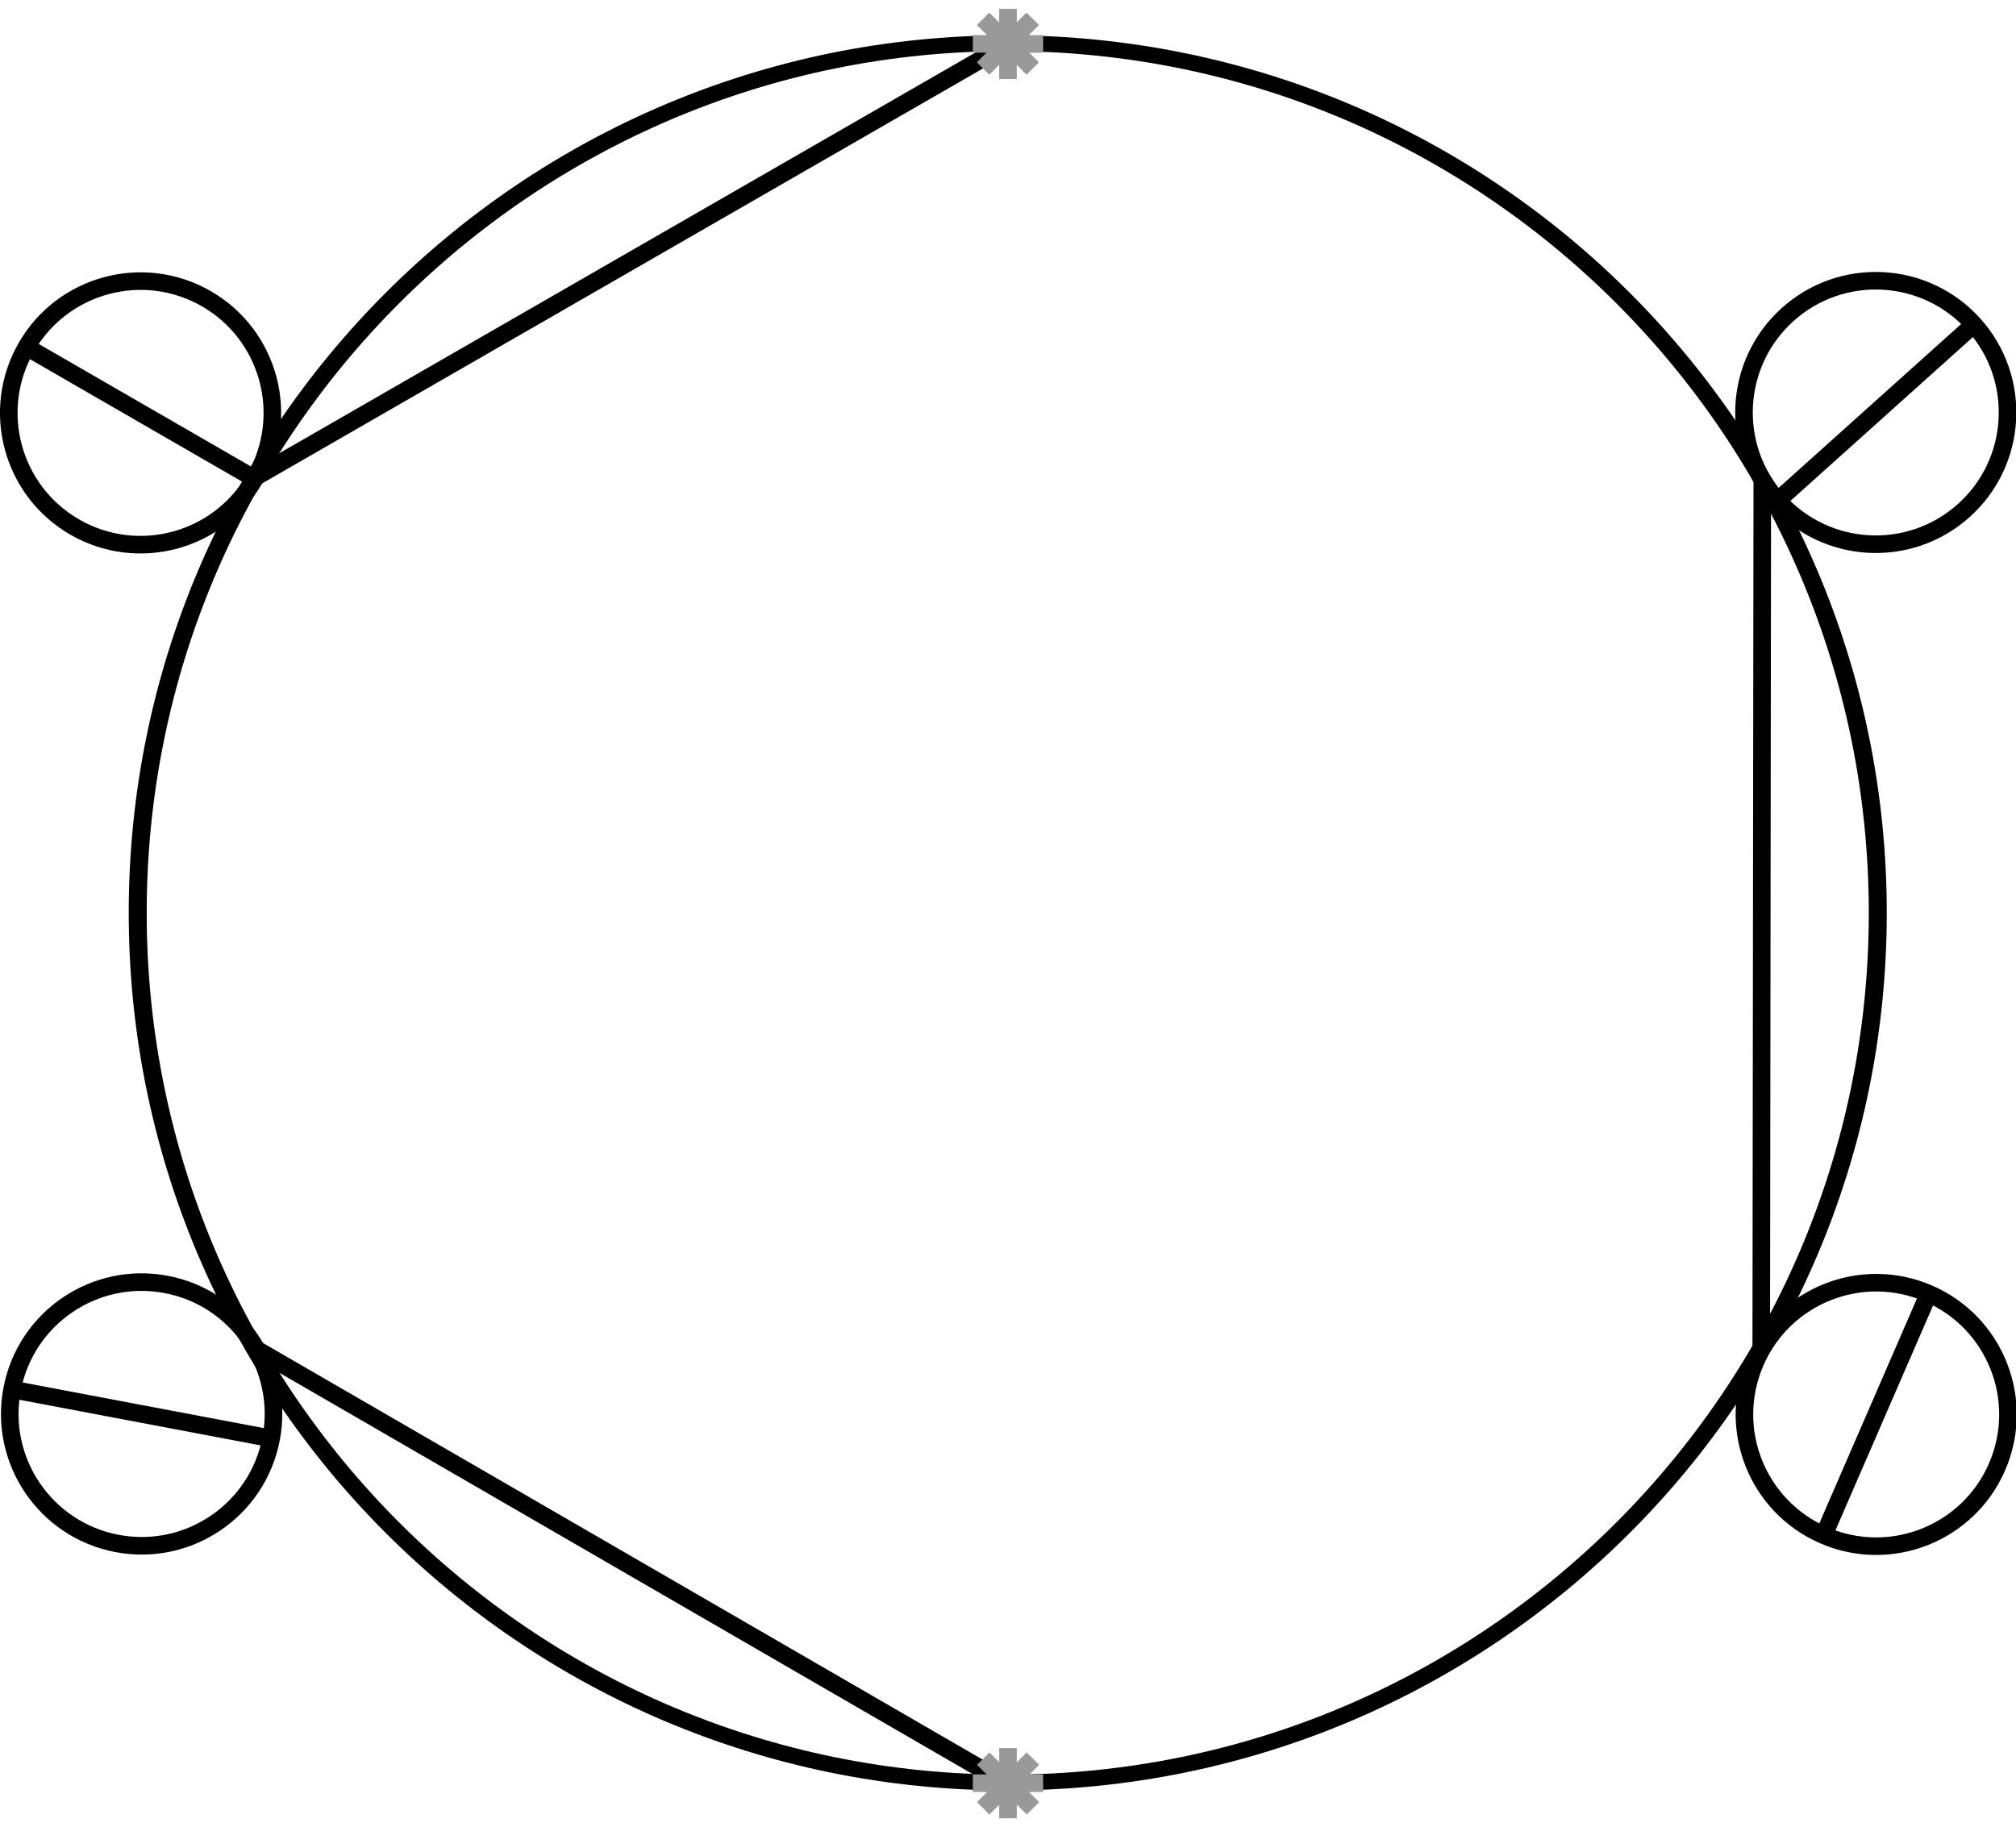 <?xml version="1.0" encoding="UTF-8" standalone="no"?>
<!-- Created with Inkscape (http://www.inkscape.org/) -->

<svg
   xmlns:dc="http://purl.org/dc/elements/1.1/"
   xmlns:cc="http://creativecommons.org/ns#"
   xmlns:rdf="http://www.w3.org/1999/02/22-rdf-syntax-ns#"
   xmlns:svg="http://www.w3.org/2000/svg"
   xmlns="http://www.w3.org/2000/svg"
   xmlns:sodipodi="http://sodipodi.sourceforge.net/DTD/sodipodi-0.dtd"
   xmlns:inkscape="http://www.inkscape.org/namespaces/inkscape"
   width="573.651"
   height="519.992"
   id="svg2"
   version="1.1"
   inkscape:version="0.48.4 r9939"
   sodipodi:docname="Two-point_circle.svg">
  <defs
     id="defs4" />
  <sodipodi:namedview
     id="base"
     pagecolor="#ffffff"
     bordercolor="#666666"
     borderopacity="1.0"
     inkscape:pageopacity="0.0"
     inkscape:pageshadow="2"
     inkscape:zoom="0.70710678"
     inkscape:cx="232.18728"
     inkscape:cy="241.24782"
     inkscape:document-units="px"
     inkscape:current-layer="layer3"
     showgrid="false"
     showguides="true"
     inkscape:guide-bbox="true"
     inkscape:window-width="1366"
     inkscape:window-height="706"
     inkscape:window-x="-8"
     inkscape:window-y="-8"
     inkscape:window-maximized="1"
     fit-margin-top="0"
     fit-margin-left="0"
     fit-margin-right="0"
     fit-margin-bottom="0">
    <sodipodi:guide
       orientation="1,0"
       position="286.824,259.996"
       id="guide3769" />
    <sodipodi:guide
       orientation="0,1"
       position="286.824,259.996"
       id="guide3771" />
    <sodipodi:guide
       orientation="1,0"
       position="36.824,259.996"
       id="guide3773" />
    <sodipodi:guide
       orientation="1,0"
       position="536.823,259.996"
       id="guide3775" />
    <sodipodi:guide
       orientation="0,1"
       position="286.824,509.992"
       id="guide3777" />
    <sodipodi:guide
       orientation="0,1"
       position="286.824,9.996"
       id="guide3779" />
    <sodipodi:guide
       orientation="0,1"
       position="286.824,507.492"
       id="guide3774" />
    <sodipodi:guide
       orientation="1,0"
       position="276.824,507.492"
       id="guide3776" />
    <sodipodi:guide
       orientation="1,0"
       position="296.824,507.492"
       id="guide3778" />
    <sodipodi:guide
       orientation="0,1"
       position="286.824,582.492"
       id="guide3807" />
    <sodipodi:guide
       orientation="0,1"
       position="286.824,544.996"
       id="guide3818" />
    <sodipodi:guide
       orientation="1,0"
       position="72.323,259.996"
       id="guide3010" />
    <sodipodi:guide
       orientation="0,1"
       position="72.323,383.996"
       id="guide3012" />
  </sodipodi:namedview>
  <g
     inkscape:label="Layer 1"
     inkscape:groupmode="layer"
     id="layer1"
     transform="translate(-213.177,-292.366)" />
  <g
     inkscape:groupmode="layer"
     id="layer3"
     inkscape:label="Layer#1"
     transform="translate(-213.177,-240.004)">
    <path
       style="fill:none;stroke:#000000;stroke-width:1px;stroke-linecap:butt;stroke-linejoin:miter;stroke-opacity:1"
       d="m 490,252.504 20,0"
       id="path3780"
       inkscape:connector-curvature="0" />
    <g
       id="g3805"
       inkscape:transform-center-y="-142.5"
       transform="matrix(0.5,-0.866,0.866,0.5,-183.013,683.013)"
       inkscape:transform-center-x="246.81724">
      <path
         transform="translate(359.25,-336.25)"
         d="m 178.25,551.25 c 0,20.711 -16.789,37.5 -37.5,37.5 -20.711,0 -37.5,-16.789 -37.5,-37.5 0,-20.711 16.789,-37.5 37.5,-37.5 20.711,0 37.5,16.789 37.5,37.5 z"
         sodipodi:ry="37.5"
         sodipodi:rx="37.5"
         sodipodi:cy="551.25"
         sodipodi:cx="140.75"
         id="path3822"
         style="fill:none;stroke:#000000;stroke-width:5;stroke-linecap:round;stroke-miterlimit:4;stroke-opacity:1;stroke-dasharray:none;display:inline"
         sodipodi:type="arc" />
      <path
         style="fill:none;stroke:#000000;stroke-width:5;stroke-linecap:butt;stroke-linejoin:miter;stroke-miterlimit:4;stroke-opacity:1;stroke-dasharray:none"
         d="m 500,252.504 0,-75"
         id="path3811"
         inkscape:connector-curvature="0" />
    </g>
    <g
       id="g3816"
       transform="matrix(0.186,-0.983,0.983,0.186,-50.868,1093.917)"
       inkscape:transform-center-y="142.49974"
       inkscape:transform-center-x="246.81683">
      <path
         sodipodi:type="arc"
         style="fill:none;stroke:#000000;stroke-width:5;stroke-linecap:round;stroke-miterlimit:4;stroke-opacity:1;stroke-dasharray:none;display:inline"
         id="path3818"
         sodipodi:cx="140.75"
         sodipodi:cy="551.25"
         sodipodi:rx="37.5"
         sodipodi:ry="37.5"
         d="m 178.25,551.25 c 0,20.711 -16.789,37.5 -37.5,37.5 -20.711,0 -37.5,-16.789 -37.5,-37.5 0,-20.711 16.789,-37.5 37.5,-37.5 20.711,0 37.5,16.789 37.5,37.5 z"
         transform="translate(359.25,-336.25)" />
      <path
         inkscape:connector-curvature="0"
         id="path3820"
         d="m 500,252.504 0,-75"
         style="fill:none;stroke:#000000;stroke-width:5;stroke-linecap:butt;stroke-linejoin:miter;stroke-miterlimit:4;stroke-opacity:1;stroke-dasharray:none" />
    </g>
    <g
       transform="matrix(-0.917,-0.398,0.398,-0.917,1119.976,1038.704)"
       id="g3822"
       inkscape:transform-center-y="142.49974"
       inkscape:transform-center-x="-246.81686">
      <path
         transform="translate(359.25,-336.25)"
         d="m 178.25,551.25 c 0,20.711 -16.789,37.5 -37.5,37.5 -20.711,0 -37.5,-16.789 -37.5,-37.5 0,-20.711 16.789,-37.5 37.5,-37.5 20.711,0 37.5,16.789 37.5,37.5 z"
         sodipodi:ry="37.5"
         sodipodi:rx="37.5"
         sodipodi:cy="551.25"
         sodipodi:cx="140.75"
         id="path3824"
         style="fill:none;stroke:#000000;stroke-width:5;stroke-linecap:round;stroke-miterlimit:4;stroke-opacity:1;stroke-dasharray:none;display:inline"
         sodipodi:type="arc" />
      <path
         style="fill:none;stroke:#000000;stroke-width:5;stroke-linecap:butt;stroke-linejoin:miter;stroke-miterlimit:4;stroke-opacity:1;stroke-dasharray:none"
         d="m 500,252.504 0,-75"
         id="path3826"
         inkscape:connector-curvature="0" />
    </g>
    <g
       id="g3828"
       transform="matrix(0.668,0.744,-0.744,0.668,572.887,-158.225)"
       inkscape:transform-center-y="-142.49976"
       inkscape:transform-center-x="-246.81684">
      <path
         sodipodi:type="arc"
         style="fill:none;stroke:#000000;stroke-width:5;stroke-linecap:round;stroke-miterlimit:4;stroke-opacity:1;stroke-dasharray:none;display:inline"
         id="path3830"
         sodipodi:cx="140.75"
         sodipodi:cy="551.25"
         sodipodi:rx="37.5"
         sodipodi:ry="37.5"
         d="m 178.25,551.25 c 0,20.711 -16.789,37.5 -37.5,37.5 -20.711,0 -37.5,-16.789 -37.5,-37.5 0,-20.711 16.789,-37.5 37.5,-37.5 20.711,0 37.5,16.789 37.5,37.5 z"
         transform="translate(359.25,-336.25)" />
      <path
         inkscape:connector-curvature="0"
         id="path3832"
         d="m 500,252.504 0,-75"
         style="fill:none;stroke:#000000;stroke-width:5;stroke-linecap:butt;stroke-linejoin:miter;stroke-miterlimit:4;stroke-opacity:1;stroke-dasharray:none" />
    </g>
  </g>
  <g
     inkscape:groupmode="layer"
     id="layer2"
     inkscape:label="Layer"
     transform="translate(-213.177,-240.004)">
    <path
       sodipodi:type="arc"
       style="fill:none;stroke:#000000;stroke-width:5;stroke-miterlimit:4;stroke-dasharray:none"
       id="path3781"
       sodipodi:cx="492"
       sodipodi:cy="525"
       sodipodi:rx="242"
       sodipodi:ry="274.99609"
       d="M 734,525 C 734,676.876 625.653,799.996 492,799.996 358.347,799.996 250,676.876 250,525 250,373.124 358.347,250.004 492,250.004 c 133.653,0 242,123.12 242,274.996 z"
       transform="matrix(1.023,0,0,0.9,-3.386,27.301)" />
  </g>
  <g
     inkscape:groupmode="layer"
     id="layer4"
     inkscape:label="Layer#2"
     transform="translate(-213.177,-240.004)">
    <path
       style="fill:none;stroke:#000000;stroke-width:5;stroke-linecap:butt;stroke-linejoin:miter;stroke-miterlimit:4;stroke-opacity:1;stroke-dasharray:none"
       d="M 500,252.504 285.5,376"
       id="path3014"
       inkscape:connector-curvature="0"
       inkscape:transform-center-x="107.25006"
       inkscape:transform-center-y="-185.74787" />
    <path
       inkscape:transform-center-y="-0.00734"
       inkscape:transform-center-x="-214.48741"
       inkscape:connector-curvature="0"
       id="path3784"
       d="M 714.338,623.748 714.637,376.237"
       style="fill:none;stroke:#000000;stroke-width:5;stroke-linecap:butt;stroke-linejoin:miter;stroke-miterlimit:4;stroke-opacity:1;stroke-dasharray:none" />
    <path
       style="fill:none;stroke:#000000;stroke-width:5;stroke-linecap:butt;stroke-linejoin:miter;stroke-miterlimit:4;stroke-opacity:1;stroke-dasharray:none"
       d="M 285.662,623.748 499.863,747.762"
       id="path3786"
       inkscape:connector-curvature="0"
       inkscape:transform-center-x="107.23735"
       inkscape:transform-center-y="185.75521" />
    <g
       id="g3797"
       inkscape:transform-center-y="-247.4961"
       transform="translate(2.6287009e-6,-2.9470164e-7)">
      <g
         id="g3787">
        <path
           style="fill:none;stroke:#999999;stroke-width:5;stroke-linecap:butt;stroke-linejoin:miter;stroke-miterlimit:4;stroke-opacity:1;stroke-dasharray:none"
           d="m 490,252.504 20,0"
           id="path3783"
           inkscape:connector-curvature="0" />
        <path
           inkscape:connector-curvature="0"
           id="path3785"
           d="m 500,262.504 0,-20"
           style="fill:none;stroke:#999999;stroke-width:5;stroke-linecap:butt;stroke-linejoin:miter;stroke-miterlimit:4;stroke-opacity:1;stroke-dasharray:none" />
      </g>
      <g
         transform="matrix(0.707,0.707,-0.707,0.707,324.994,-279.597)"
         id="g3791">
        <path
           inkscape:connector-curvature="0"
           id="path3793"
           d="m 490,252.504 20,0"
           style="fill:none;stroke:#999999;stroke-width:5;stroke-linecap:butt;stroke-linejoin:miter;stroke-miterlimit:4;stroke-opacity:1;stroke-dasharray:none" />
        <path
           style="fill:none;stroke:#999999;stroke-width:5;stroke-linecap:butt;stroke-linejoin:miter;stroke-miterlimit:4;stroke-opacity:1;stroke-dasharray:none"
           d="m 500,262.504 0,-20"
           id="path3795"
           inkscape:connector-curvature="0" />
      </g>
    </g>
    <g
       transform="matrix(-1,0,0,-1,1000,1000)"
       inkscape:transform-center-y="247.4961"
       id="g3788">
      <g
         id="g3790">
        <path
           inkscape:connector-curvature="0"
           id="path3792"
           d="m 490,252.504 20,0"
           style="fill:none;stroke:#999999;stroke-width:5;stroke-linecap:butt;stroke-linejoin:miter;stroke-miterlimit:4;stroke-opacity:1;stroke-dasharray:none" />
        <path
           style="fill:none;stroke:#999999;stroke-width:5;stroke-linecap:butt;stroke-linejoin:miter;stroke-miterlimit:4;stroke-opacity:1;stroke-dasharray:none"
           d="m 500,262.504 0,-20"
           id="path3794"
           inkscape:connector-curvature="0" />
      </g>
      <g
         id="g3796"
         transform="matrix(0.707,0.707,-0.707,0.707,324.994,-279.597)">
        <path
           style="fill:none;stroke:#999999;stroke-width:5;stroke-linecap:butt;stroke-linejoin:miter;stroke-miterlimit:4;stroke-opacity:1;stroke-dasharray:none"
           d="m 490,252.504 20,0"
           id="path3798"
           inkscape:connector-curvature="0" />
        <path
           inkscape:connector-curvature="0"
           id="path3800"
           d="m 500,262.504 0,-20"
           style="fill:none;stroke:#999999;stroke-width:5;stroke-linecap:butt;stroke-linejoin:miter;stroke-miterlimit:4;stroke-opacity:1;stroke-dasharray:none" />
      </g>
    </g>
  </g>
</svg>
